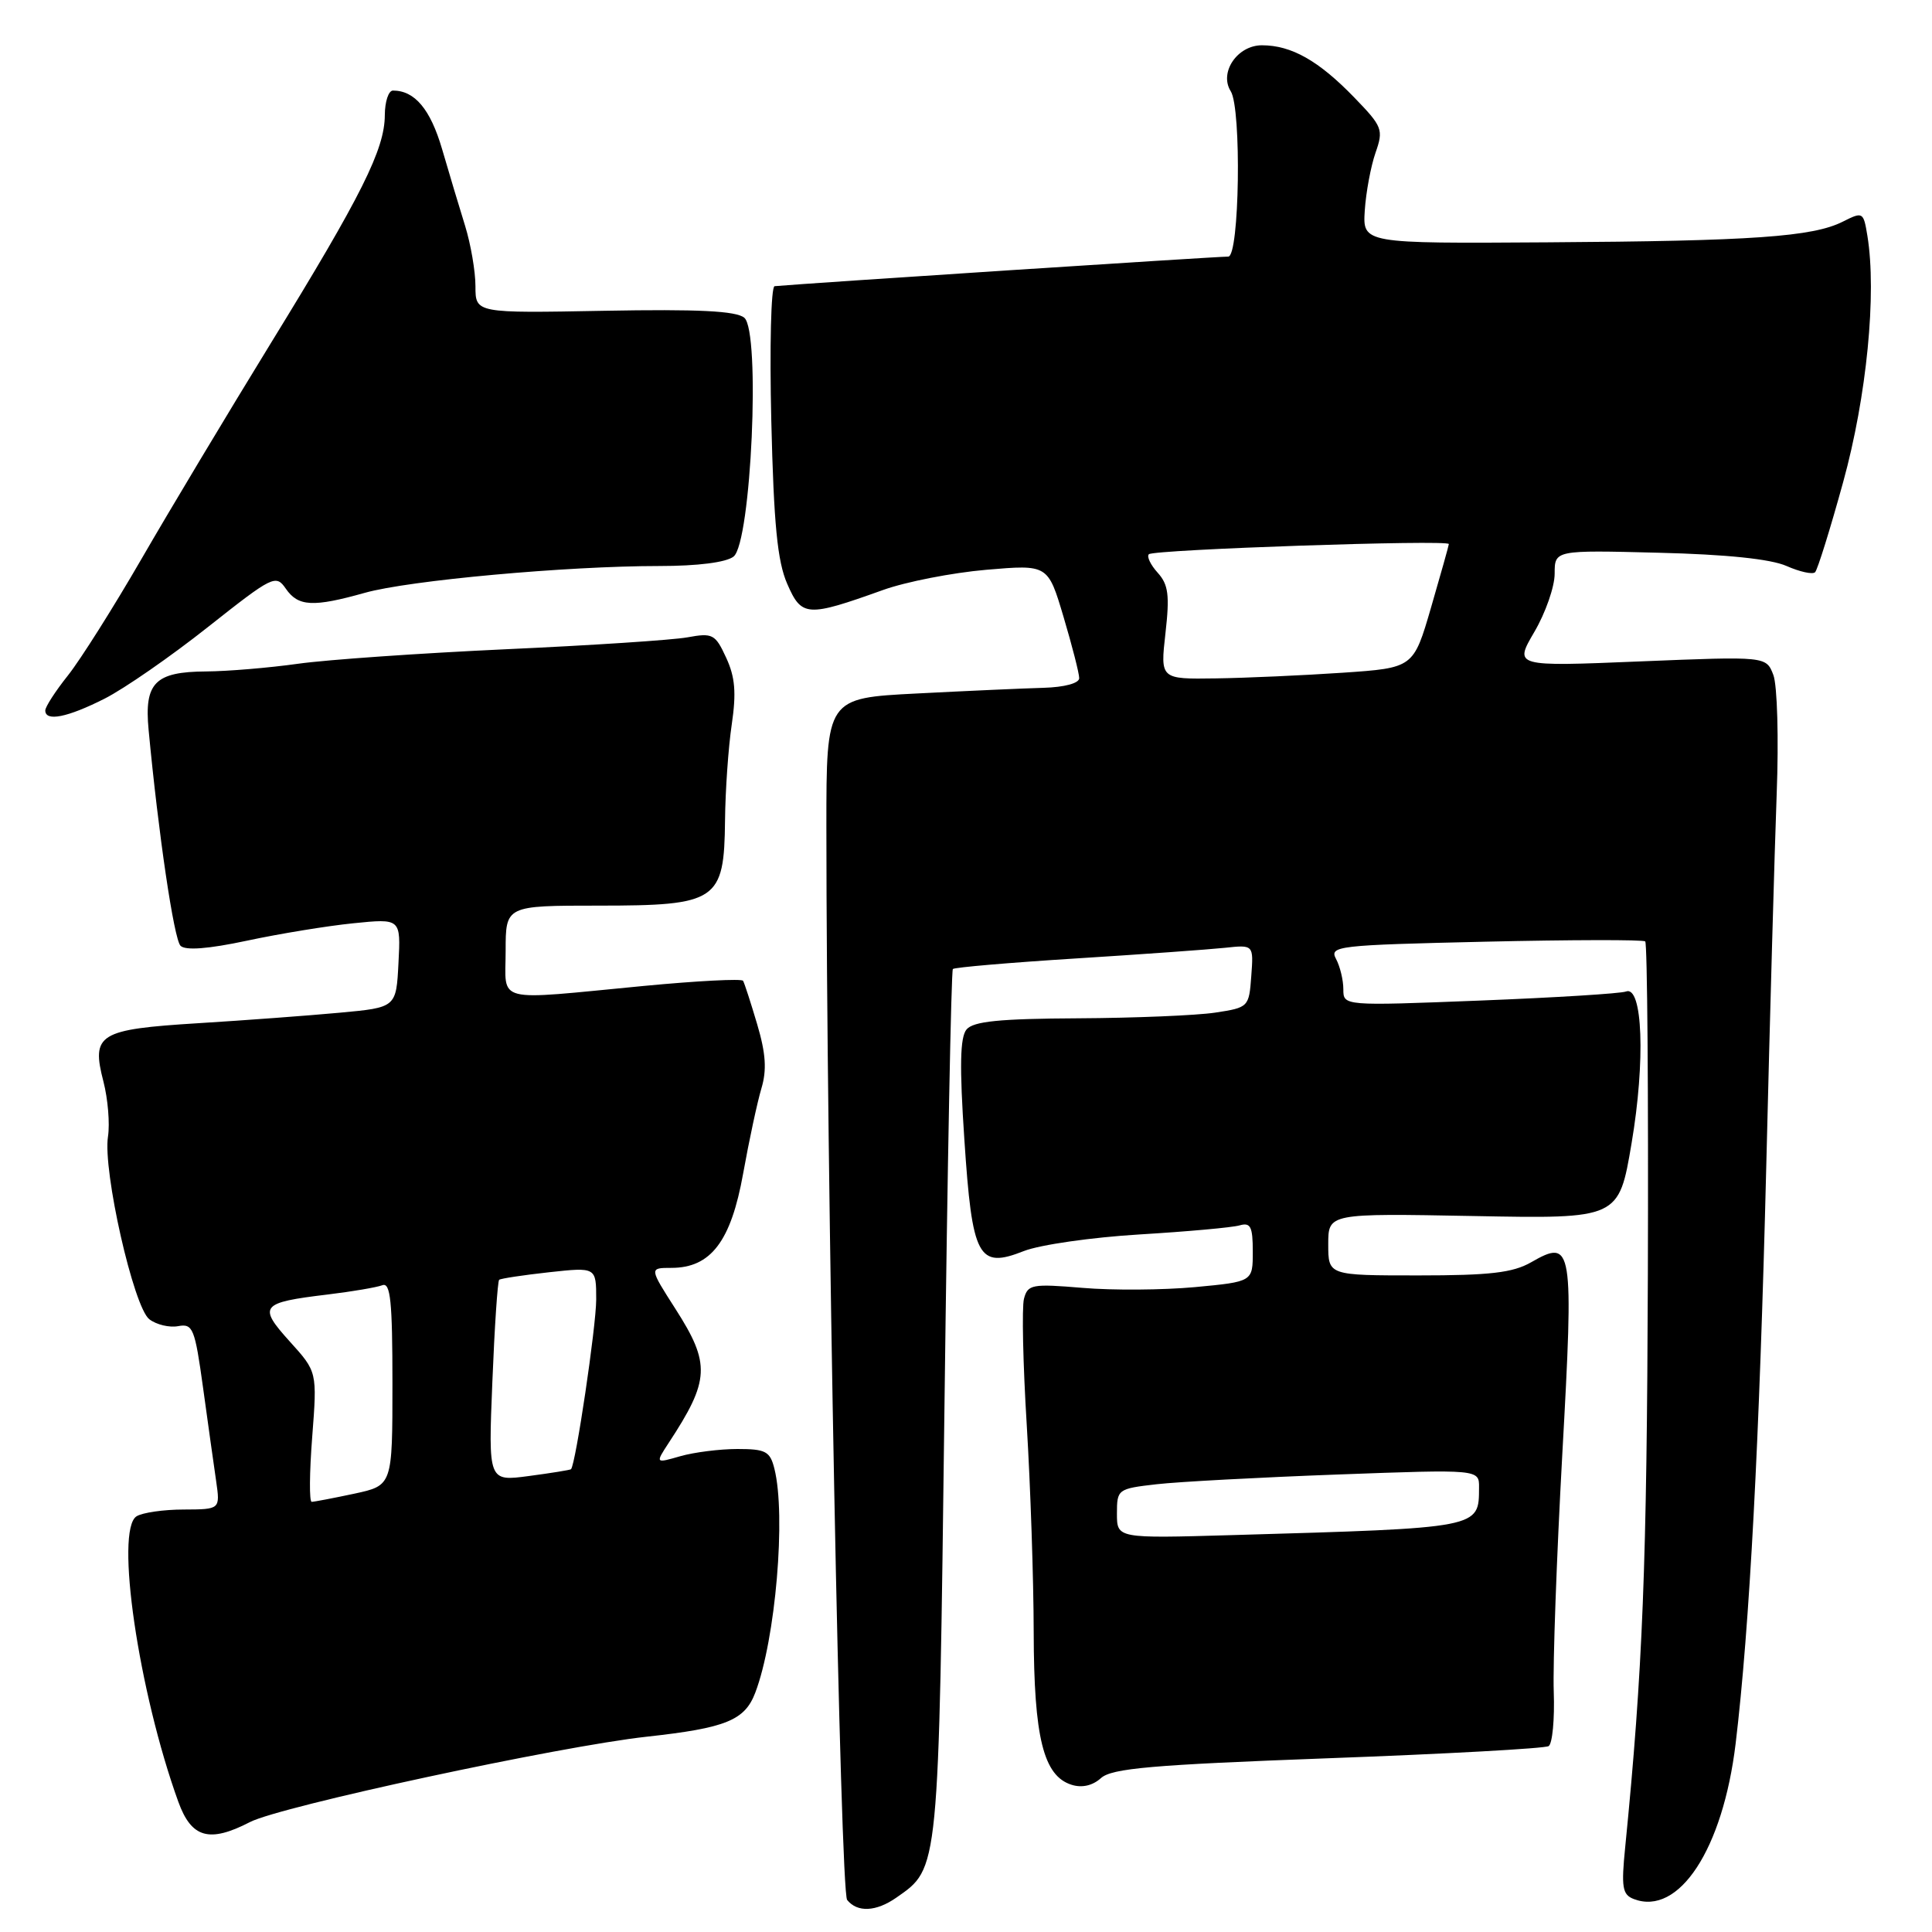 <?xml version="1.0" encoding="UTF-8" standalone="no"?>
<!DOCTYPE svg PUBLIC "-//W3C//DTD SVG 1.1//EN" "http://www.w3.org/Graphics/SVG/1.1/DTD/svg11.dtd" >
<svg xmlns="http://www.w3.org/2000/svg" xmlns:xlink="http://www.w3.org/1999/xlink" version="1.1" viewBox="0 0 256 256">
 <g >
 <path fill="currentColor"
d=" M 118.78 251.44 C 124.45 247.47 124.37 248.36 125.15 186.15 C 125.54 154.61 126.04 128.62 126.26 128.40 C 126.48 128.18 133.83 127.55 142.58 127.00 C 151.34 126.45 160.21 125.81 162.30 125.59 C 166.11 125.18 166.11 125.18 165.80 129.34 C 165.50 133.44 165.44 133.51 161.00 134.18 C 158.53 134.55 150.37 134.89 142.87 134.93 C 132.43 134.98 128.97 135.33 128.07 136.41 C 127.21 137.45 127.13 141.27 127.78 150.95 C 128.82 166.69 129.61 168.16 135.67 165.77 C 137.78 164.94 144.68 163.95 151.00 163.57 C 157.32 163.19 163.29 162.65 164.25 162.37 C 165.71 161.95 166.00 162.53 166.00 165.85 C 166.00 169.83 166.00 169.83 158.34 170.55 C 154.12 170.94 147.42 170.99 143.45 170.65 C 136.74 170.09 136.18 170.19 135.68 172.10 C 135.39 173.23 135.55 180.75 136.05 188.83 C 136.54 196.90 136.96 209.25 136.97 216.28 C 137.00 230.24 138.26 235.31 141.98 236.49 C 143.36 236.93 144.77 236.61 145.88 235.61 C 147.32 234.31 152.61 233.85 175.96 232.98 C 191.54 232.41 204.70 231.68 205.20 231.37 C 205.70 231.06 206.01 227.82 205.88 224.16 C 205.75 220.49 206.26 206.36 207.01 192.74 C 208.55 165.01 208.40 164.09 202.88 167.26 C 200.45 168.65 197.42 169.00 187.92 169.00 C 176.00 169.00 176.00 169.00 176.00 164.88 C 176.00 160.77 176.00 160.77 195.25 161.13 C 214.50 161.50 214.50 161.50 216.19 151.50 C 218.04 140.61 217.67 130.53 215.45 131.38 C 214.76 131.65 206.05 132.19 196.10 132.58 C 178.00 133.29 178.00 133.29 178.00 131.08 C 178.00 129.86 177.56 128.05 177.03 127.06 C 176.12 125.35 177.18 125.23 196.78 124.78 C 208.18 124.52 217.72 124.50 218.00 124.74 C 218.28 124.98 218.43 144.82 218.35 168.84 C 218.22 207.51 217.68 221.23 215.35 244.73 C 214.81 250.09 214.97 251.05 216.48 251.63 C 222.46 253.93 228.29 245.03 229.98 231.04 C 231.83 215.64 233.14 190.94 234.04 154.50 C 234.52 134.70 235.15 112.52 235.42 105.21 C 235.70 97.90 235.50 90.81 234.98 89.44 C 234.03 86.96 234.03 86.96 217.33 87.64 C 200.62 88.33 200.62 88.33 203.31 83.73 C 204.79 81.21 206.00 77.74 206.00 76.02 C 206.00 72.89 206.00 72.89 219.75 73.24 C 228.74 73.46 234.61 74.07 236.71 74.99 C 238.48 75.77 240.19 76.15 240.51 75.82 C 240.83 75.50 242.51 70.12 244.23 63.87 C 247.35 52.56 248.69 38.90 247.44 31.25 C 246.92 28.08 246.84 28.03 244.20 29.36 C 240.22 31.38 232.25 31.94 205.03 32.11 C 180.56 32.27 180.56 32.27 180.84 27.88 C 181.00 25.47 181.64 22.04 182.26 20.25 C 183.34 17.17 183.19 16.78 179.45 12.92 C 174.73 8.04 171.12 6.00 167.21 6.00 C 163.95 6.00 161.51 9.61 163.08 12.09 C 164.53 14.39 164.24 34.00 162.75 34.00 C 160.98 34.01 106.64 37.55 102.64 37.92 C 102.16 37.96 101.97 45.99 102.20 55.75 C 102.53 69.47 103.01 74.38 104.31 77.36 C 106.22 81.75 106.93 81.79 117.00 78.18 C 120.03 77.09 126.18 75.89 130.68 75.50 C 138.86 74.80 138.86 74.80 140.93 81.76 C 142.07 85.59 143.00 89.23 143.00 89.86 C 143.00 90.53 141.07 91.06 138.25 91.14 C 135.64 91.21 128.10 91.55 121.50 91.89 C 109.50 92.50 109.50 92.50 109.50 109.50 C 109.51 155.59 111.35 250.61 112.25 251.75 C 113.60 253.44 116.09 253.32 118.78 251.44 Z  M 33.13 241.43 C 37.18 239.34 74.14 231.39 85.71 230.12 C 96.19 228.97 98.69 227.96 100.08 224.28 C 102.77 217.22 104.17 200.79 102.61 194.60 C 102.04 192.31 101.45 192.00 97.72 192.00 C 95.39 192.00 91.99 192.43 90.16 192.95 C 86.83 193.91 86.83 193.91 88.60 191.20 C 94.06 182.88 94.17 180.73 89.51 173.45 C 86.02 168.00 86.02 168.00 88.96 168.00 C 94.19 168.00 96.86 164.49 98.47 155.50 C 99.26 151.10 100.35 146.03 100.89 144.22 C 101.62 141.79 101.48 139.60 100.33 135.72 C 99.48 132.85 98.64 130.26 98.46 129.96 C 98.28 129.66 92.37 129.97 85.32 130.64 C 65.18 132.57 67.00 133.03 67.00 126.00 C 67.00 120.00 67.00 120.00 79.31 120.00 C 95.06 120.00 95.96 119.39 96.07 108.71 C 96.11 104.74 96.51 99.03 96.96 96.00 C 97.58 91.79 97.41 89.71 96.22 87.15 C 94.78 84.02 94.43 83.84 91.09 84.45 C 89.11 84.81 78.28 85.52 67.00 86.03 C 55.72 86.55 43.35 87.41 39.50 87.95 C 35.65 88.49 30.17 88.95 27.32 88.97 C 20.54 89.01 19.10 90.47 19.69 96.70 C 20.99 110.51 23.05 124.45 23.92 125.32 C 24.57 125.97 27.58 125.74 32.70 124.65 C 36.99 123.73 43.34 122.69 46.80 122.34 C 53.11 121.70 53.11 121.70 52.80 127.60 C 52.50 133.50 52.50 133.50 45.00 134.19 C 40.88 134.57 32.44 135.20 26.26 135.58 C 13.06 136.40 12.07 137.01 13.71 143.33 C 14.30 145.62 14.57 148.89 14.31 150.59 C 13.60 155.08 17.70 173.22 19.79 174.81 C 20.73 175.53 22.45 175.94 23.61 175.72 C 25.56 175.36 25.82 176.00 26.91 183.91 C 27.56 188.64 28.34 194.19 28.64 196.25 C 29.18 200.00 29.18 200.00 24.34 200.02 C 21.68 200.02 18.87 200.43 18.09 200.92 C 15.22 202.74 18.35 224.15 23.63 238.75 C 25.37 243.55 27.73 244.22 33.13 241.43 Z  M 13.85 92.58 C 16.48 91.25 22.65 86.97 27.56 83.08 C 36.15 76.29 36.55 76.09 37.87 78.00 C 39.51 80.38 41.48 80.48 48.35 78.55 C 54.21 76.90 75.09 75.00 87.36 75.00 C 92.46 75.00 96.22 74.52 97.20 73.75 C 99.54 71.90 100.80 43.91 98.62 42.10 C 97.54 41.20 92.52 40.95 80.07 41.18 C 63.00 41.50 63.00 41.50 63.00 37.93 C 63.00 35.96 62.38 32.36 61.63 29.93 C 60.87 27.49 59.50 22.92 58.58 19.76 C 57.03 14.47 54.96 12.00 52.07 12.00 C 51.48 12.00 51.00 13.46 50.99 15.25 C 50.98 19.78 47.92 25.90 35.87 45.50 C 30.13 54.85 22.41 67.72 18.72 74.11 C 15.03 80.49 10.66 87.41 9.01 89.49 C 7.35 91.57 6.00 93.66 6.00 94.14 C 6.00 95.65 8.93 95.07 13.85 92.58 Z  M 148.00 200.56 C 148.00 197.34 148.10 197.26 153.25 196.67 C 156.14 196.34 166.94 195.76 177.25 195.38 C 196.00 194.69 196.00 194.69 195.98 197.10 C 195.95 202.52 196.33 202.45 163.25 203.41 C 148.00 203.85 148.00 203.85 148.00 200.56 Z  M 154.43 83.90 C 155.00 78.87 154.82 77.46 153.40 75.89 C 152.45 74.84 151.93 73.74 152.23 73.44 C 152.86 72.81 192.01 71.48 191.98 72.09 C 191.96 72.32 190.90 76.10 189.62 80.50 C 187.29 88.50 187.29 88.50 177.90 89.14 C 172.73 89.49 165.18 89.83 161.12 89.89 C 153.74 90.00 153.74 90.00 154.43 83.90 Z  M 41.37 190.39 C 42.03 181.77 42.03 181.77 38.39 177.75 C 34.15 173.05 34.51 172.60 43.41 171.53 C 46.66 171.14 49.92 170.58 50.66 170.30 C 51.74 169.89 52.00 172.40 52.00 183.31 C 52.00 196.83 52.00 196.83 46.95 197.92 C 44.17 198.51 41.63 199.00 41.30 199.00 C 40.97 199.00 41.00 195.12 41.37 190.39 Z  M 65.24 183.10 C 65.53 175.84 65.94 169.75 66.14 169.58 C 66.34 169.41 69.31 168.96 72.75 168.58 C 79.00 167.90 79.00 167.90 79.00 172.20 C 78.99 175.78 76.28 194.06 75.66 194.68 C 75.55 194.78 73.04 195.19 70.08 195.58 C 64.70 196.30 64.70 196.30 65.24 183.10 Z "/>
</g>
</svg>